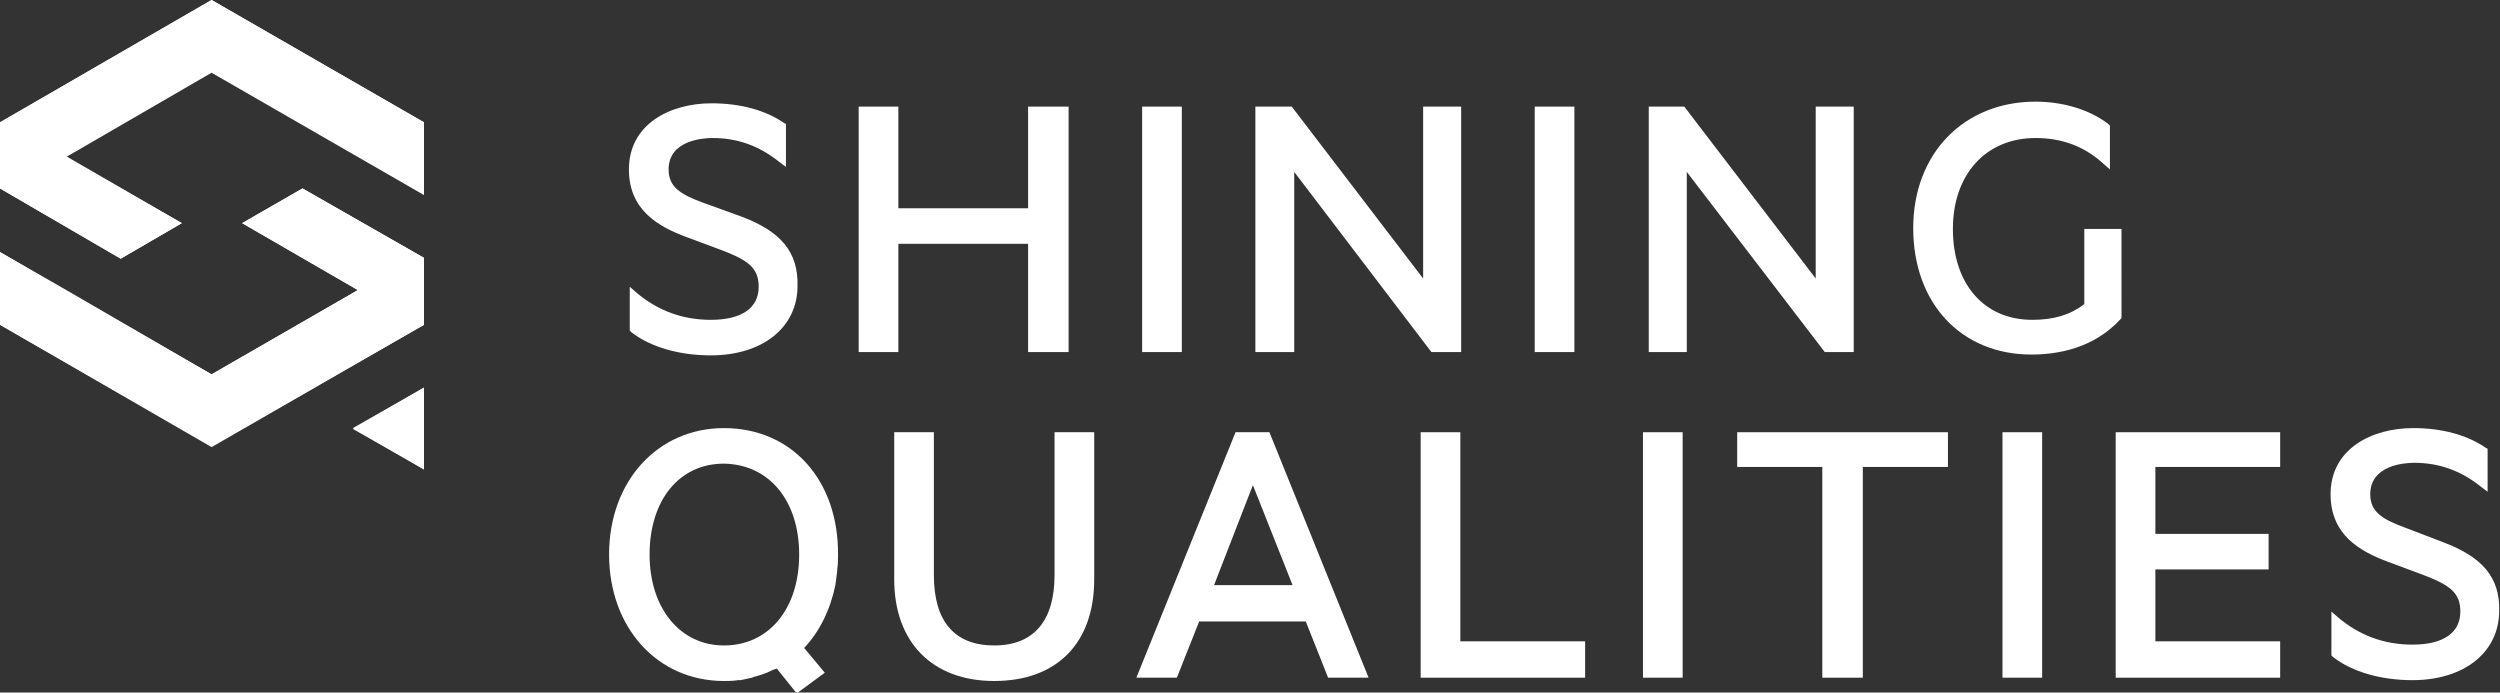 <?xml version="1.0" encoding="utf-8"?>
<!-- Generator: Adobe Illustrator 24.0.1, SVG Export Plug-In . SVG Version: 6.00 Build 0)  -->
<svg version="1.1" id="Layer_1" xmlns="http://www.w3.org/2000/svg" xmlns:xlink="http://www.w3.org/1999/xlink" x="0px" y="0px"
	 viewBox="0 0 302.5 83.8" style="enable-background:new 0 0 302.5 83.8;" xml:space="preserve">
<rect x="0" y="0" width="302.5" height="83.8" fill="#333333" stroke="none"/>
<style type="text/css">
	.st0{fill:#FFFFFF;}
</style>
<g>
	<g>
		<polygon class="st0" points="29.3,27 43.3,35.1 25.6,45.3 8.2,35.2 8.2,35.2 0,30.5 0,39.3 25.6,54 51.3,39.3 51.3,31.2 
			36.6,22.8 		"/>
		<polygon class="st0" points="25.6,0 0,14.8 0,22.8 14.6,31.3 22,27 8,18.9 25.6,8.7 51.3,23.5 51.3,14.8 		"/>
		<polygon class="st0" points="42.7,51.8 51.3,56.8 51.3,46.9 		"/>
	</g>
	<g>
		<path class="st0" d="M89.7,26.2L85,24.5c-2.7-1-4.1-1.9-4.1-4c0-3.5,4.1-3.8,5.3-3.8c3,0,5.6,0.9,8.1,2.9l0.8,0.6V15l-0.2-0.1
			c-2.3-1.6-5.4-2.4-8.8-2.4c-5,0-10,2.5-10,8c0,4.9,3.5,6.9,7,8.2l4.3,1.6c3.1,1.2,4.4,2.1,4.4,4.4c0,2.6-2.1,4-5.8,4
			c-3.4,0-6.4-1.1-9-3.3l-0.8-0.7v5.3l0.2,0.2c2.3,1.8,5.8,2.8,9.6,2.8c6.3,0,10.5-3.4,10.5-8.4C96.6,30.5,94.5,28,89.7,26.2"/>
	</g>
	<polygon class="st0" points="124.4,25.2 108.7,25.2 108.7,12.9 103.9,12.9 103.9,42.6 108.7,42.6 108.7,29.5 124.4,29.5 
		124.4,42.6 129.3,42.6 129.3,12.9 124.4,12.9 	"/>
	<rect x="138.2" y="12.9" class="st0" width="4.8" height="29.7"/>
	<polygon class="st0" points="172.2,33.7 156.3,12.9 151.9,12.9 151.9,42.6 156.6,42.6 156.6,20.8 173.2,42.6 176.8,42.6 
		176.8,12.9 172.2,12.9 	"/>
	<rect x="185.7" y="12.9" class="st0" width="4.8" height="29.7"/>
	<polygon class="st0" points="219.7,33.7 203.8,12.9 199.5,12.9 199.5,42.6 204.1,42.6 204.1,20.8 220.8,42.6 224.3,42.6 
		224.3,12.9 219.7,12.9 	"/>
	<g>
		<path class="st0" d="M252.2,36.8c-1.7,1.3-3.7,1.9-6.3,1.9c-5.8,0-9.6-4.3-9.6-11c0-6.6,4-11,10-11c3.2,0,5.9,1,8.2,3.1l0.8,0.7
			v-5.3l-0.2-0.2c-2.2-1.7-5.4-2.7-8.8-2.7c-8.7,0-14.8,6.3-14.8,15.3c0,9.1,5.8,15.3,14.3,15.3c3.1,0,7.5-0.7,10.8-4.3l0.1-0.1
			V27.7h-4.5V36.8z"/>
	</g>
	<polygon class="st0" points="29.3,27 43.3,35.1 25.6,45.3 8.2,35.3 8.2,35.3 0,30.5 0,39.3 25.6,54.1 51.3,39.3 51.3,31.2 
		36.6,22.8 	"/>
	<polygon class="st0" points="25.6,0 0,14.8 0,22.8 14.6,31.3 22,27 8,19 25.6,8.8 51.3,23.6 51.3,14.8 	"/>
	<polygon class="st0" points="42.7,51.9 51.3,46.9 51.3,56.8 	"/>
	<path class="st0" d="M127.6,69.6c0,5.5-2.5,8.5-7.3,8.5c-4.8,0-7.3-2.9-7.3-8.5V52.3h-4.8v17.8c0,7.6,4.6,12.3,12.1,12.3
		c7.6,0,12.1-4.6,12.1-12.3V52.3h-4.8V69.6z"/>
	<path class="st0" d="M156.4,70.8h-9.5l4.7-12.1L156.4,70.8z M149.5,52.3l-12,29.7h4.9l2.7-6.8h12.9l2.7,6.8h4.9l-12-29.7H149.5z"/>
	<polygon class="st0" points="176.7,52.3 171.9,52.3 171.9,82 191.8,82 191.8,77.6 176.7,77.6 	"/>
	<rect x="198.8" y="52.3" class="st0" width="4.8" height="29.7"/>
	<polygon class="st0" points="210.2,56.5 220.5,56.5 220.5,82 225.4,82 225.4,56.5 235.7,56.5 235.7,52.3 210.2,52.3 	"/>
	<rect x="242.3" y="52.3" class="st0" width="4.8" height="29.7"/>
	<polygon class="st0" points="256,82 275.9,82 275.9,77.6 260.8,77.6 260.8,68.9 274.5,68.9 274.5,64.6 260.8,64.6 260.8,56.5 
		275.9,56.5 275.9,52.3 256,52.3 	"/>
	<g>
		<path class="st0" d="M295.6,65.6l-4.7-1.8c-2.7-1-4.1-1.9-4.1-4c0-3.5,4.1-3.8,5.3-3.8c3,0,5.6,0.9,8.1,2.9l0.8,0.6v-5.2l-0.2-0.1
			c-2.3-1.6-5.4-2.4-8.8-2.4c-5,0-10,2.5-10,8c0,4.9,3.5,6.9,7,8.2l4.3,1.6c3.1,1.2,4.4,2.1,4.4,4.4c0,2.6-2.1,4-5.8,4
			c-3.4,0-6.4-1.1-9-3.3l-0.8-0.7v5.3l0.2,0.2c2.3,1.8,5.8,2.8,9.6,2.8c6.3,0,10.5-3.4,10.5-8.4C302.5,69.9,300.4,67.4,295.6,65.6"
			/>
		<path class="st0" d="M96.7,67.1c0,6.6-3.7,11-9.1,11c-5.3,0-9-4.5-9-11c0-6.6,3.6-11,9-11C93.1,56.2,96.7,60.6,96.7,67.1
			 M87.6,51.8c-8,0-13.9,6.4-13.9,15.3c0,8.8,5.8,15.3,13.9,15.3c0.5,0,1.1,0,1.7-0.1c0.1,0,0.2,0,0.2,0l0.1,0
			c0.5-0.1,0.9-0.2,1.4-0.3l0.2-0.1c0.5-0.1,1-0.3,1.6-0.5c0.4-0.2,0.8-0.4,1.2-0.5l2.4,3l3.4-2.5l-2.5-3c1.9-2,3.2-4.7,3.8-7.7
			l0-0.1c0.1-0.5,0.1-0.9,0.2-1.5l0-0.2c0.1-0.6,0.1-1.2,0.1-1.7C101.5,58.1,95.8,51.8,87.6,51.8"/>
	</g>
</g>
</svg>
